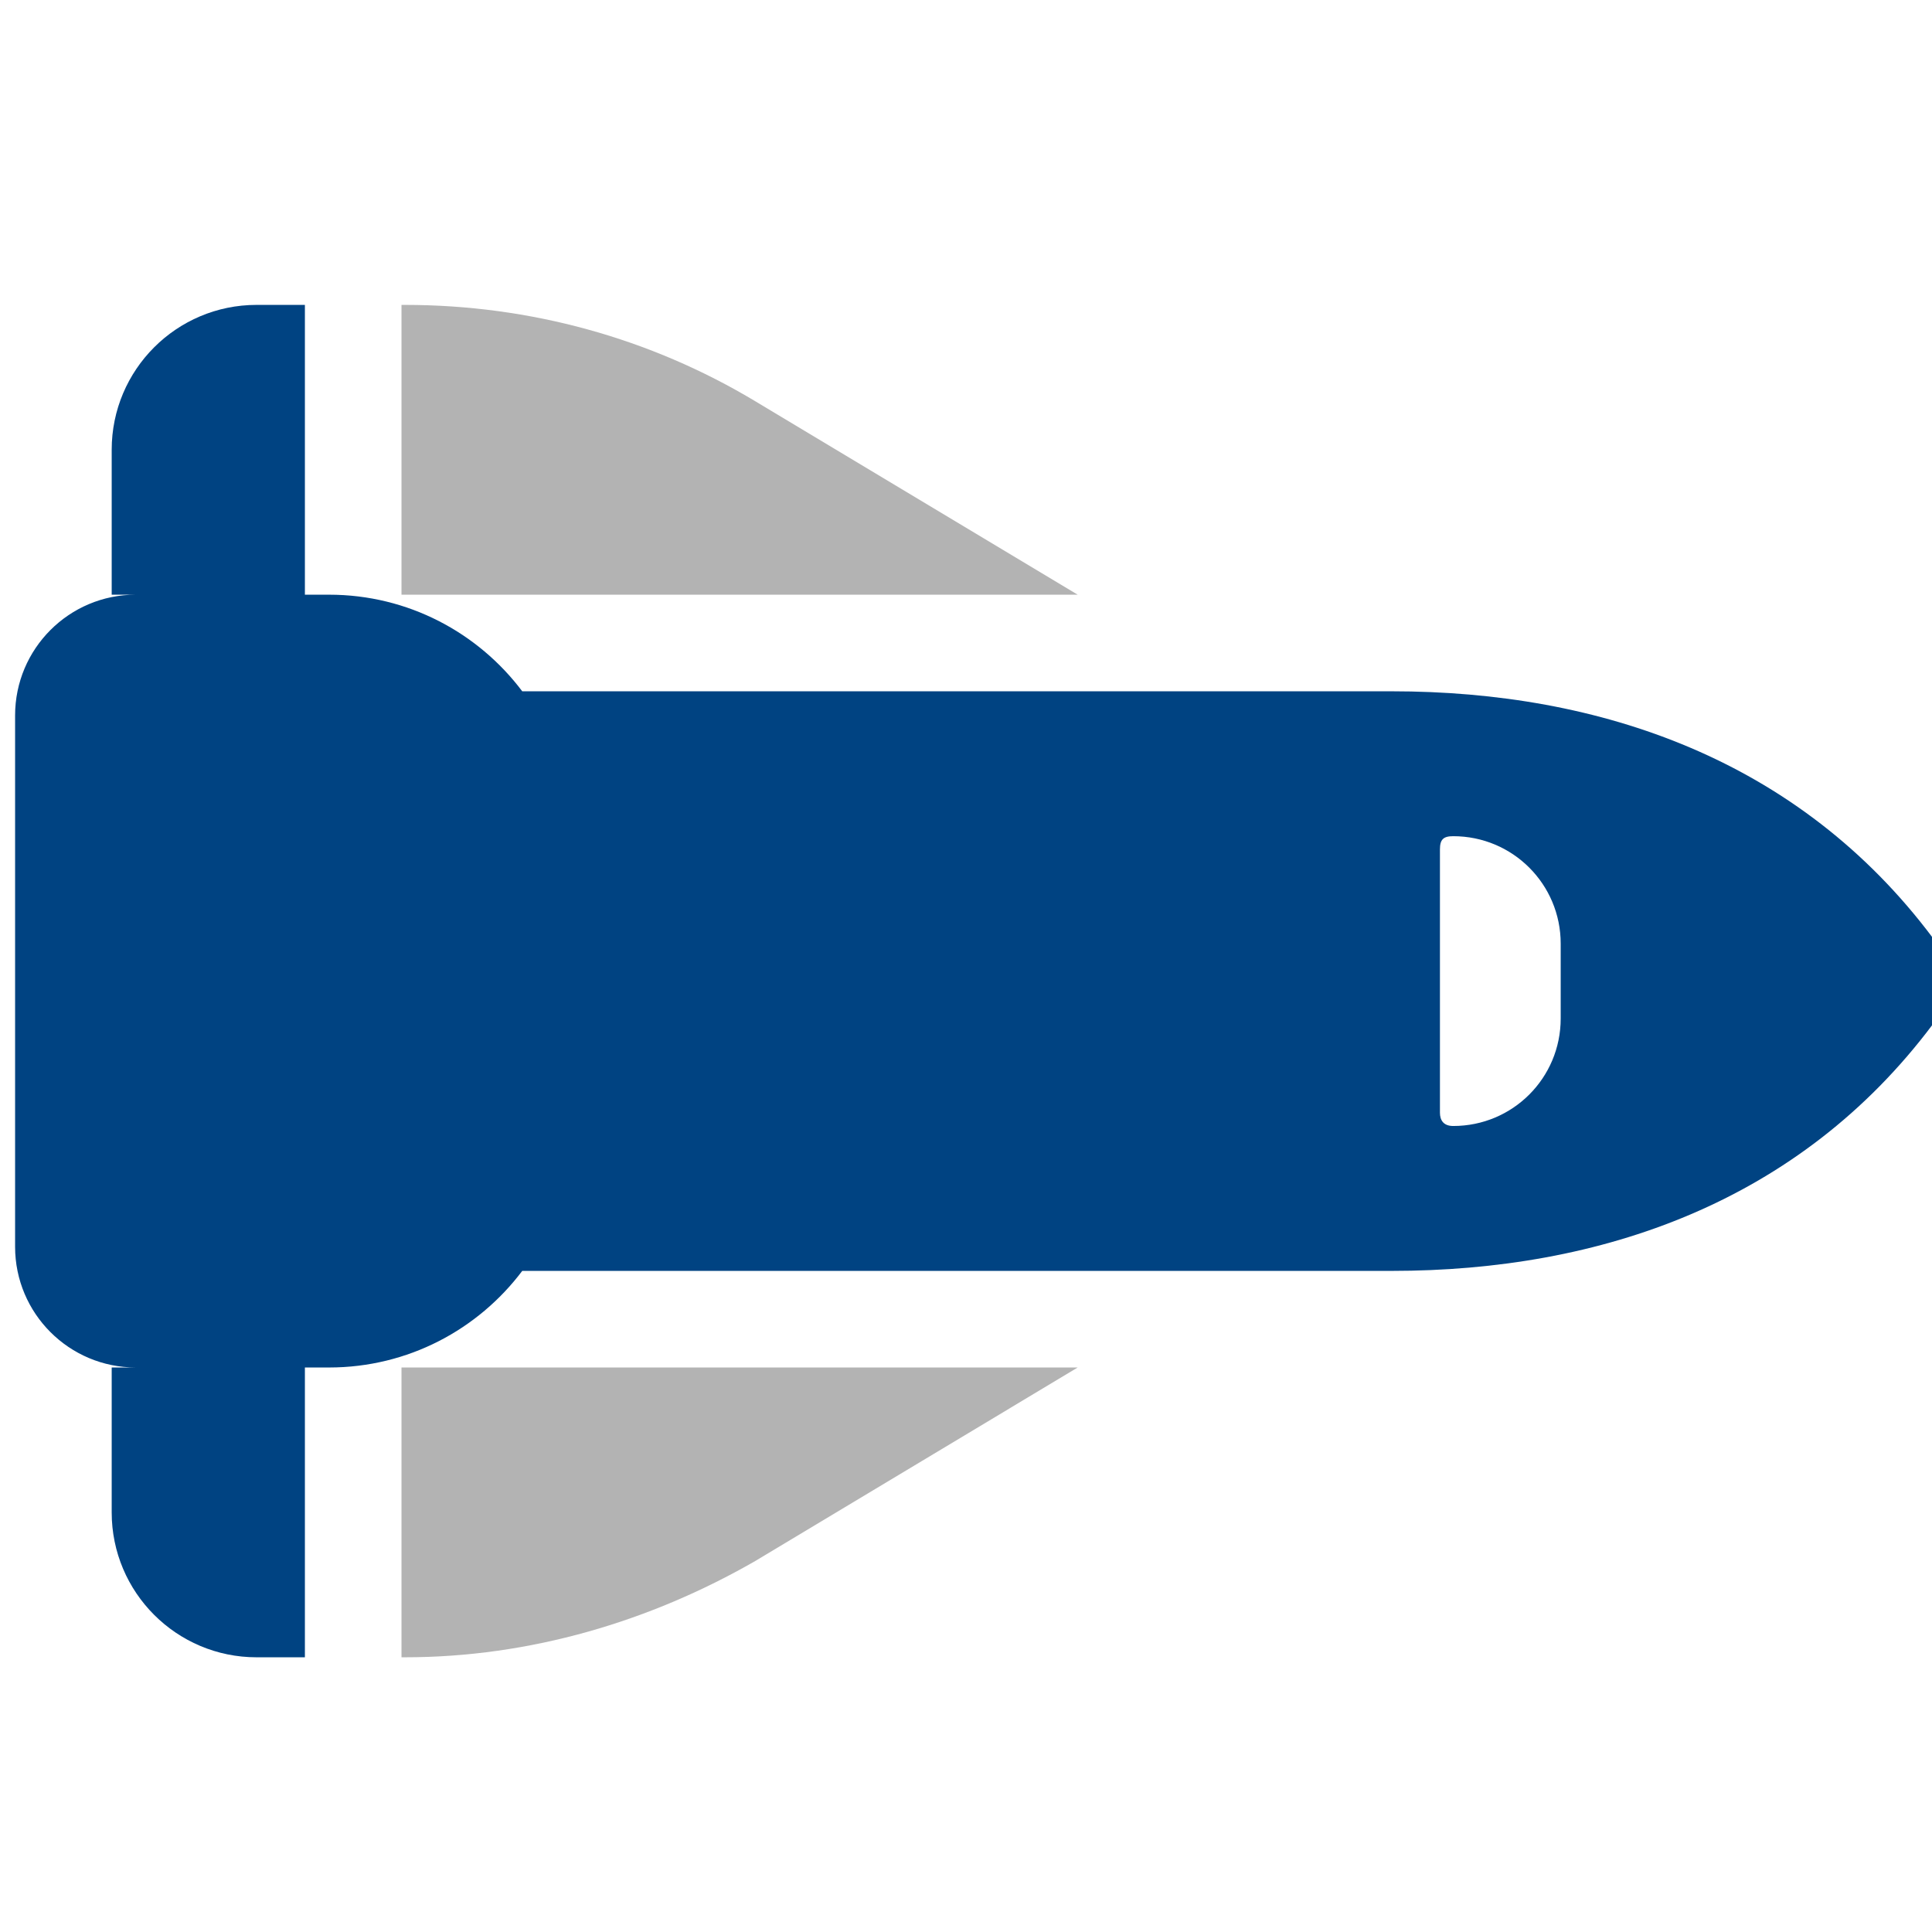 <svg width="64" height="64" viewBox="0 0 64 64" fill="none" xmlns="http://www.w3.org/2000/svg">
<g clip-path="url(#clip0_601_33)">
<path d="M10.9 19.7C13.52 19.7 15.84 20.96 17.3 22.9H46.1C53.03 22.9 59.6 25.17 64.02 31.06C64.66 31.91 64.66 33.09 64.02 33.94C59.6 39.83 53.03 42.1 46.1 42.1H17.3C15.84 44.04 13.52 45.3 10.9 45.3H10.1V54.9H8.5C5.849 54.9 3.7 52.75 3.7 50.1V45.3H4.5C2.291 45.3 0.5 43.51 0.5 41.3V23.7C0.5 21.49 2.289 19.7 4.496 19.7H3.7V14.9C3.7 12.249 5.849 10.1 8.5 10.1H10.1V19.7H10.9ZM48.14 27.7C47.81 27.7 47.7 27.81 47.7 28.14V36.86C47.7 37.1 47.81 37.3 48.14 37.3C50.11 37.3 51.7 35.71 51.7 33.74V31.26C51.7 29.29 50.11 27.7 48.14 27.7Z" fill="#004382"/>
<path d="M13.3 54.9H13.41C17.56 54.9 21.54 53.71 25.02 51.71L35.7 45.3H13.3V54.9Z" fill="#B3B3B3"/>
<path d="M13.3 19.7H35.7L25.02 13.292C21.54 11.203 17.56 10.1 13.41 10.1H13.3V19.7Z" fill="#B3B3B3"/>
</g>
<defs>
<clipPath id="clip0_601_33">
<rect width="64" height="64" fill="white" transform="translate(0.5 0.5)"/>
</clipPath>
</defs>
</svg>

